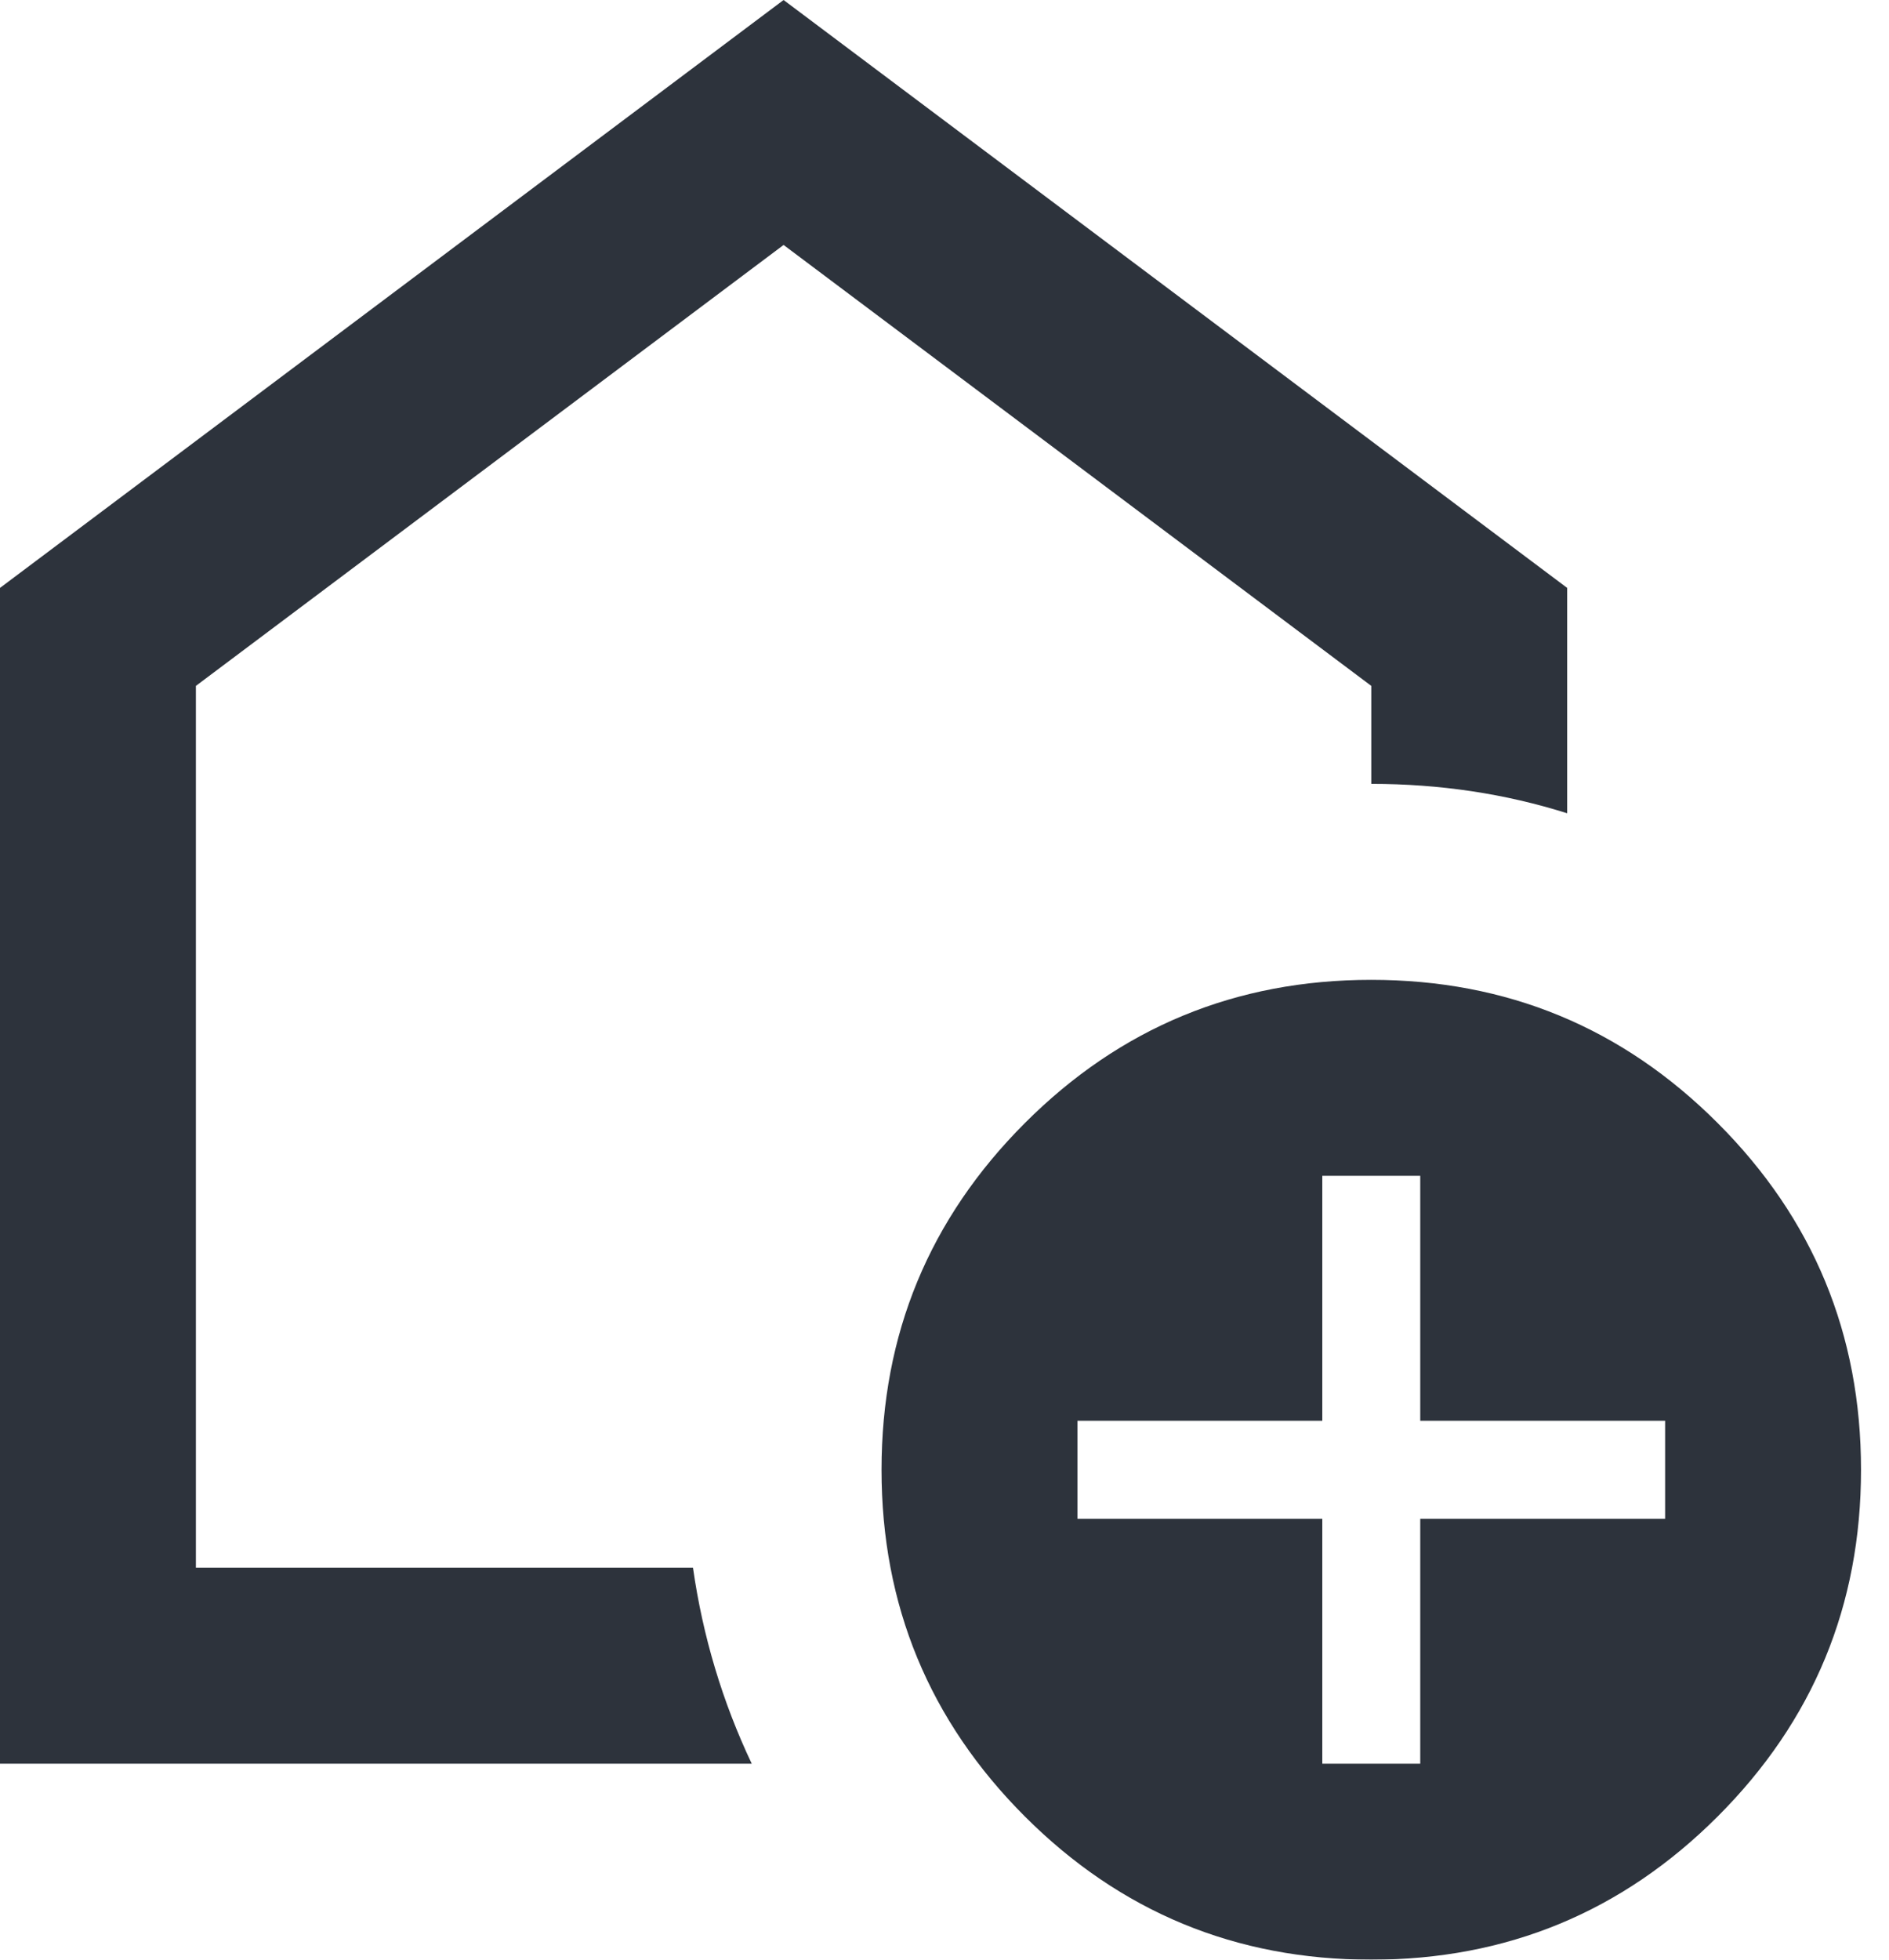 <svg width="27" height="28" viewBox="0 0 27 28" fill="none" xmlns="http://www.w3.org/2000/svg">
<mask id="mask0_76_1861" style="mask-type:alpha" maskUnits="userSpaceOnUse" x="-6" y="-2" width="34" height="35">
<rect x="-5.6" y="-1.4" width="33.6" height="33.6" fill="#D9D9D9"/>
</mask>
<g mask="url(#mask0_76_1861)">
<path d="M18.9 25.2H20.3V21.7H23.8V20.3H20.3V16.8H18.9V20.3H15.4V21.7H18.9V25.2ZM19.6 28C17.663 28 16.012 27.317 14.648 25.953C13.283 24.587 12.6 22.937 12.6 21C12.6 19.063 13.283 17.413 14.648 16.047C16.012 14.682 17.663 14 19.6 14C21.537 14 23.188 14.682 24.552 16.047C25.918 17.413 26.6 19.063 26.6 21C26.6 22.937 25.918 24.587 24.552 25.953C23.188 27.317 21.537 28 19.6 28ZM0 25.2V8.4L11.2 0L22.4 8.4V11.62C21.957 11.48 21.502 11.375 21.035 11.305C20.568 11.235 20.09 11.2 19.6 11.2V9.8L11.2 3.5L2.8 9.8V22.4H9.905C9.975 22.89 10.08 23.368 10.22 23.835C10.36 24.302 10.535 24.757 10.745 25.2H0Z" fill="#2D333C"/>
</g>
</svg>
